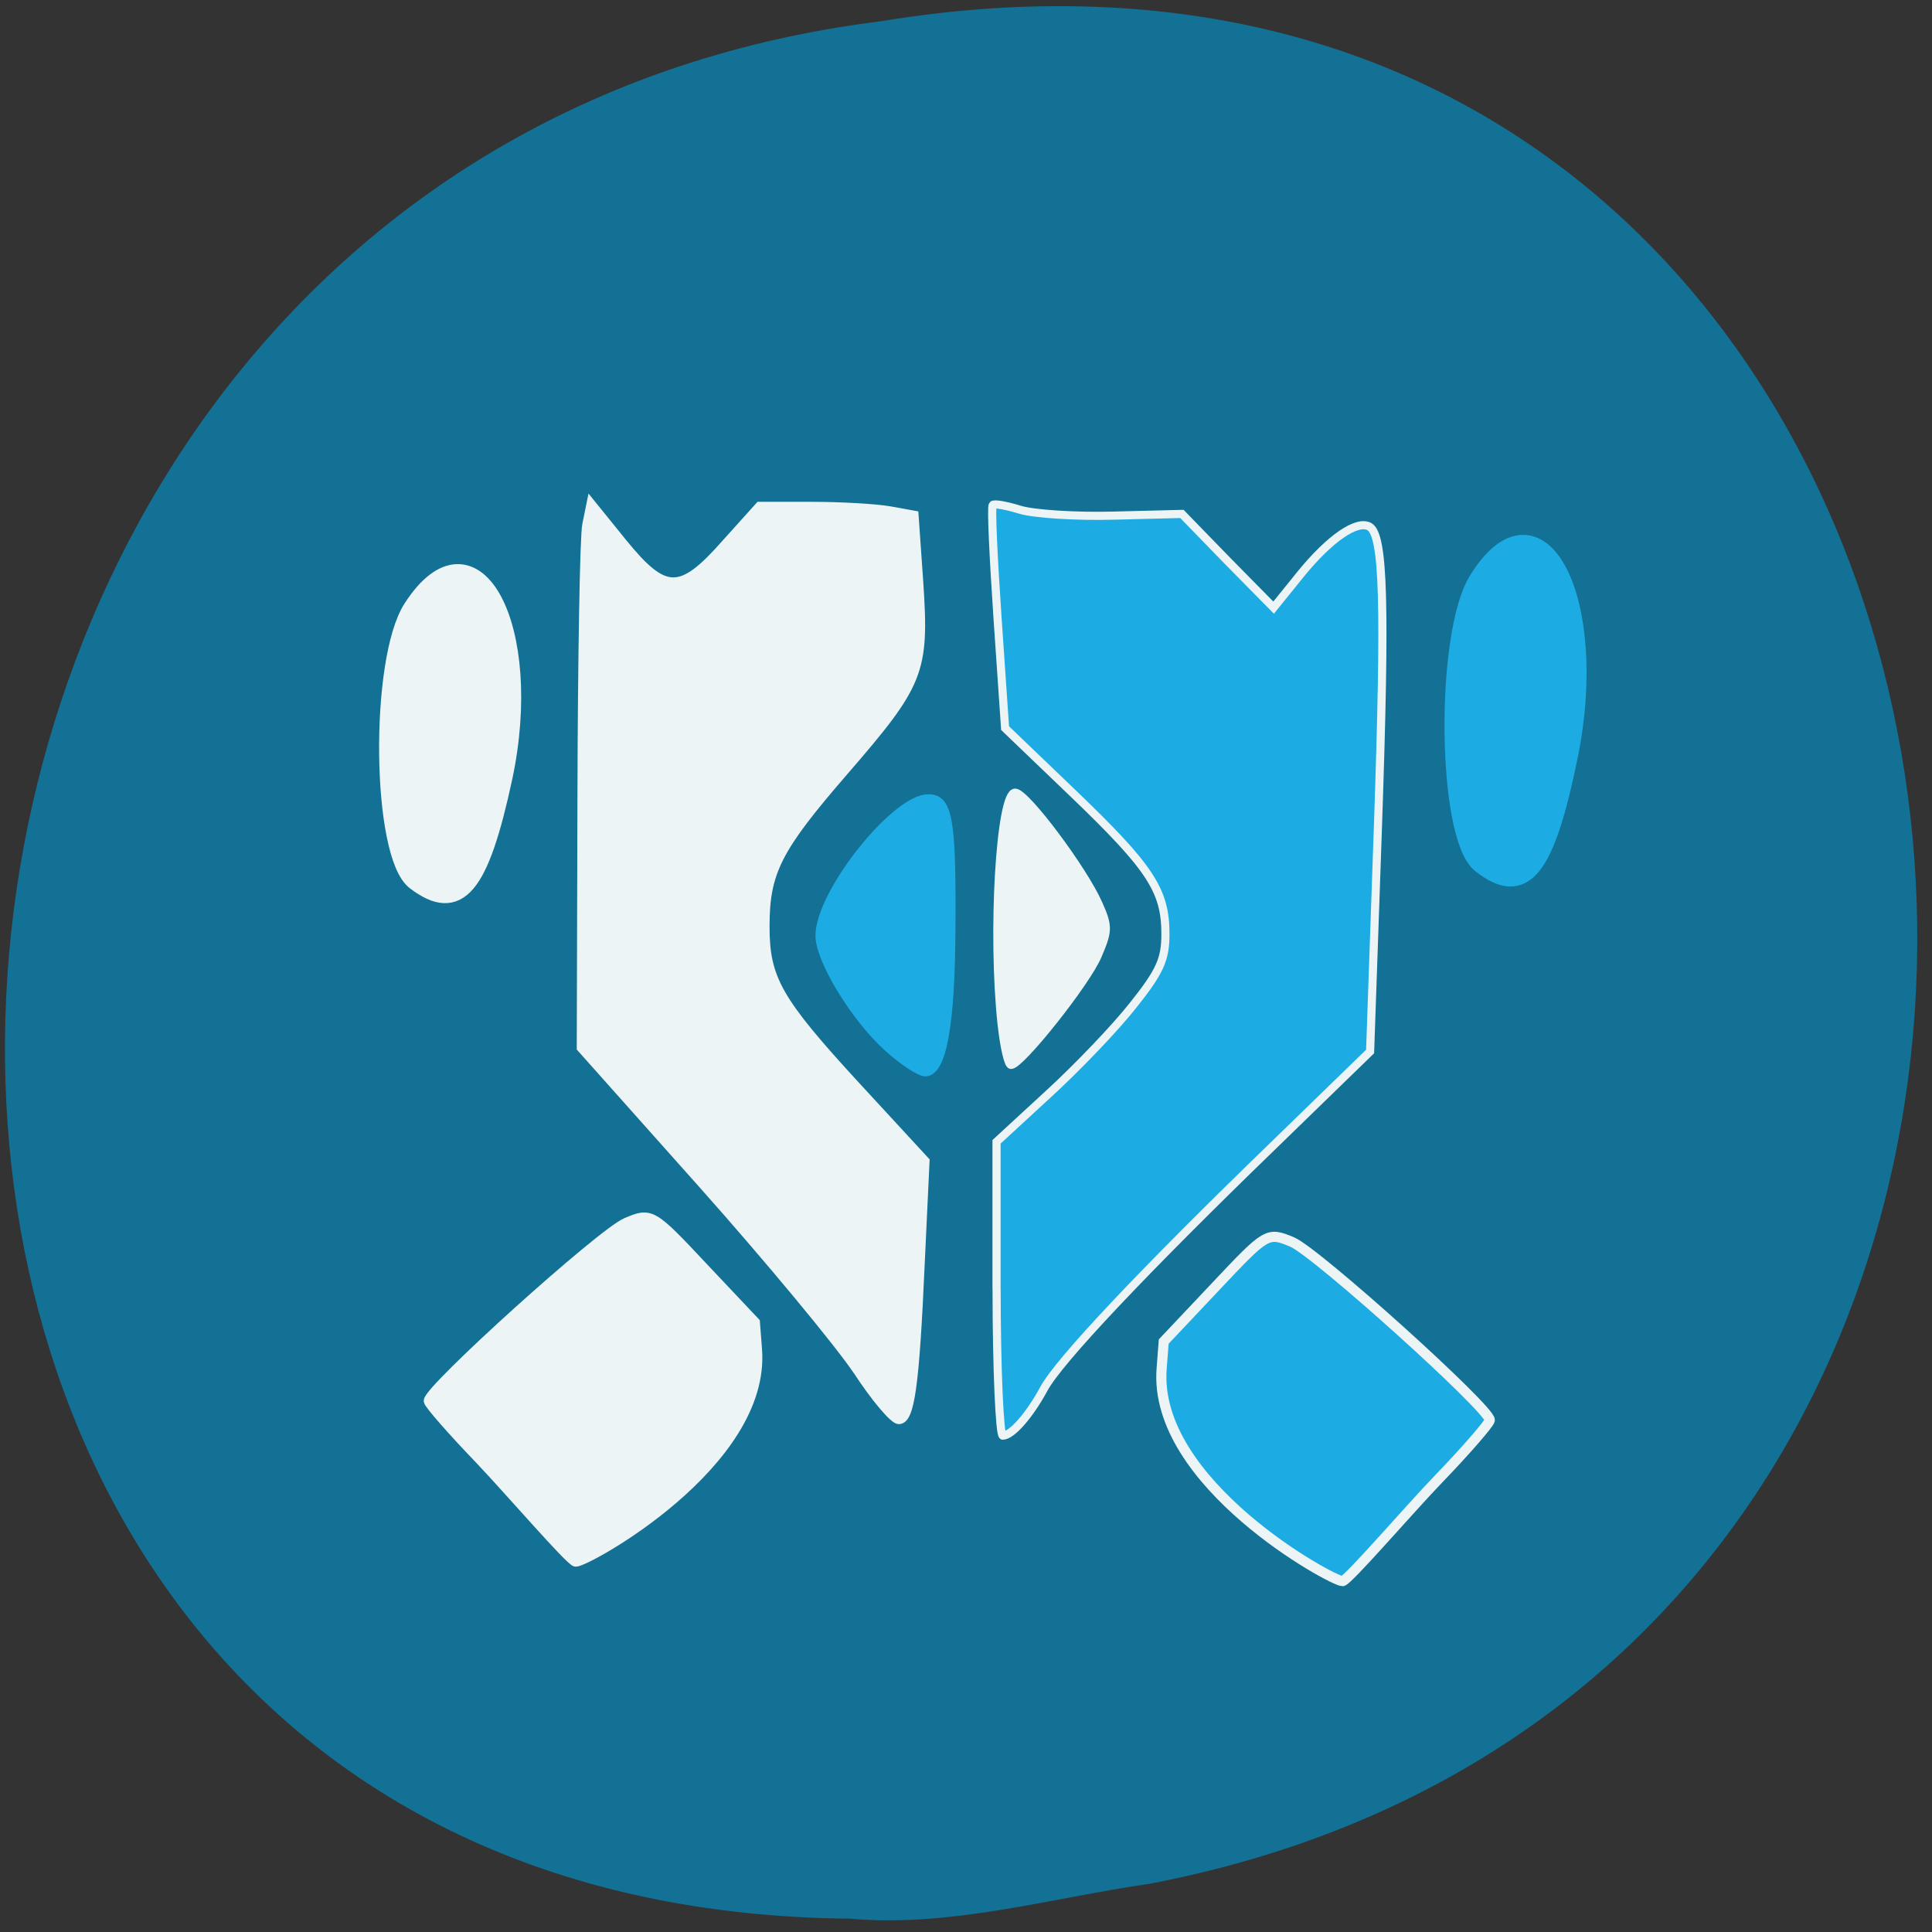 <svg xmlns="http://www.w3.org/2000/svg" viewBox="0 0 22 22"><rect x="0" y="0" width="22" height="22" fill="#333333" stroke="none"/><path d="m 13.08 21.453 c 13.328 -2.539 10.738 -23.488 -3.055 -21.21 c -12.828 1.598 -13.625 21.484 -0.352 21.605 c 1.148 0.102 2.273 -0.23 3.402 -0.395" fill="#127195"/><g fill-rule="evenodd" transform="scale(0.086)"><g fill="#1cace3"><path d="m 131.95 170.64 v -19.455 l 6.909 -6.364 c 3.818 -3.5 8.864 -8.773 11.182 -11.727 c 3.545 -4.455 4.273 -6.05 4.273 -9.409 c 0 -5.773 -1.955 -8.773 -12.182 -18.591 l -9.05 -8.682 l -1 -14.591 c -0.545 -8.05 -0.864 -14.773 -0.636 -14.955 c 0.227 -0.227 1.864 0.091 3.636 0.636 c 1.818 0.545 7.364 0.909 12.364 0.773 l 9.05 -0.227 l 6.05 6.227 l 6.091 6.182 l 3.636 -4.5 c 3.818 -4.682 7.409 -7.136 9.05 -6.227 c 1.909 1.136 2.136 10.227 1.136 39.5 l -1.045 30 l -12.818 12.455 c -17.273 16.727 -28.364 28.5 -30.364 32.18 c -1.909 3.545 -4.273 6.227 -5.455 6.227 c -0.409 0 -0.818 -8.727 -0.818 -19.455" stroke="#edf4f5" stroke-width="1.076"/><path d="m 117.45 138.64 c -4.318 -3.909 -8.955 -11.545 -8.955 -14.727 c -0.045 -5.591 10 -18.227 14.409 -18.227 c 2.682 0 3.182 2.682 3.091 16.864 c -0.045 13.182 -1.182 19.455 -3.5 19.455 c -0.727 0 -3 -1.5 -5.05 -3.364" stroke="#1cace3" stroke-width="1.037"/></g><g fill="#edf4f5" stroke="#edf4f5"><path d="m 113.45 181.45 c -2.409 -3.591 -11.591 -14.682 -20.455 -24.636 l -16.09 -18.05 l 0.091 -33.23 c 0.045 -18.227 0.318 -34.5 0.636 -36.05 l 0.591 -2.909 l 4.227 5.227 c 5.591 6.864 7.636 6.909 13.591 0.182 l 4.5 -5 h 7 c 3.818 0 8.455 0.273 10.273 0.591 l 3.273 0.591 l 0.636 9.09 c 0.773 11.682 0.136 13.273 -9.909 24.864 c -8.864 10.227 -10.455 13.318 -10.455 20.545 c 0 6.955 1.636 9.818 12.05 21.14 l 9.136 9.909 l -0.636 13.5 c -0.727 16.455 -1.364 20.818 -2.909 20.818 c -0.682 0 -3.182 -2.955 -5.545 -6.591" stroke-width="1.075"/><path d="m 132.64 135.73 c -1.318 -12.09 -0.227 -30.773 1.773 -30.773 c 1.409 0 9.09 10.273 11.05 14.773 c 1.318 2.955 1.273 3.545 -0.136 6.818 c -1.5 3.545 -10.182 14.455 -11.455 14.455 c -0.364 0 -0.909 -2.364 -1.227 -5.273" stroke-width="1.087"/><path d="m 63.59 193.27 c -3.727 -3.864 -6.773 -7.364 -6.818 -7.773 c -0.045 -1.5 22.909 -22.23 26.18 -23.591 c 3.227 -1.364 3.364 -1.318 10.136 5.909 l 6.864 7.273 l 0.273 3.545 c 1.227 15.182 -22.727 28.27 -24 28.14 c -0.682 -0.045 -8.909 -9.591 -12.636 -13.5" stroke-width="1.341"/><path d="m 55.05 116.64 c -4.591 -3.455 -4.864 -29.23 -0.409 -36.09 c 8.136 -12.591 16.182 2.545 11.955 22.409 c -3.136 14.545 -5.955 17.909 -11.545 13.682" stroke-width="2.502"/></g><g fill="#1cace3"><path d="m 196.14 114.36 c -4.591 -3.591 -4.864 -30.364 -0.409 -37.5 c 8.091 -13.05 16.14 2.682 11.909 23.273 c -3.091 15.14 -5.955 18.591 -11.5 14.227" stroke="#1cace3" stroke-width="2.546"/><path d="m 190.45 195.86 c 3.727 -3.864 6.773 -7.409 6.818 -7.818 c 0.045 -1.5 -22.955 -22.23 -26.18 -23.591 c -3.273 -1.364 -3.364 -1.273 -10.136 5.909 l -6.864 7.273 l -0.273 3.545 c -1.227 15.227 22.727 28.27 23.955 28.18 c 0.727 -0.091 8.955 -9.636 12.682 -13.5" stroke="#edf4f5" stroke-width="1.341"/></g></g></svg>